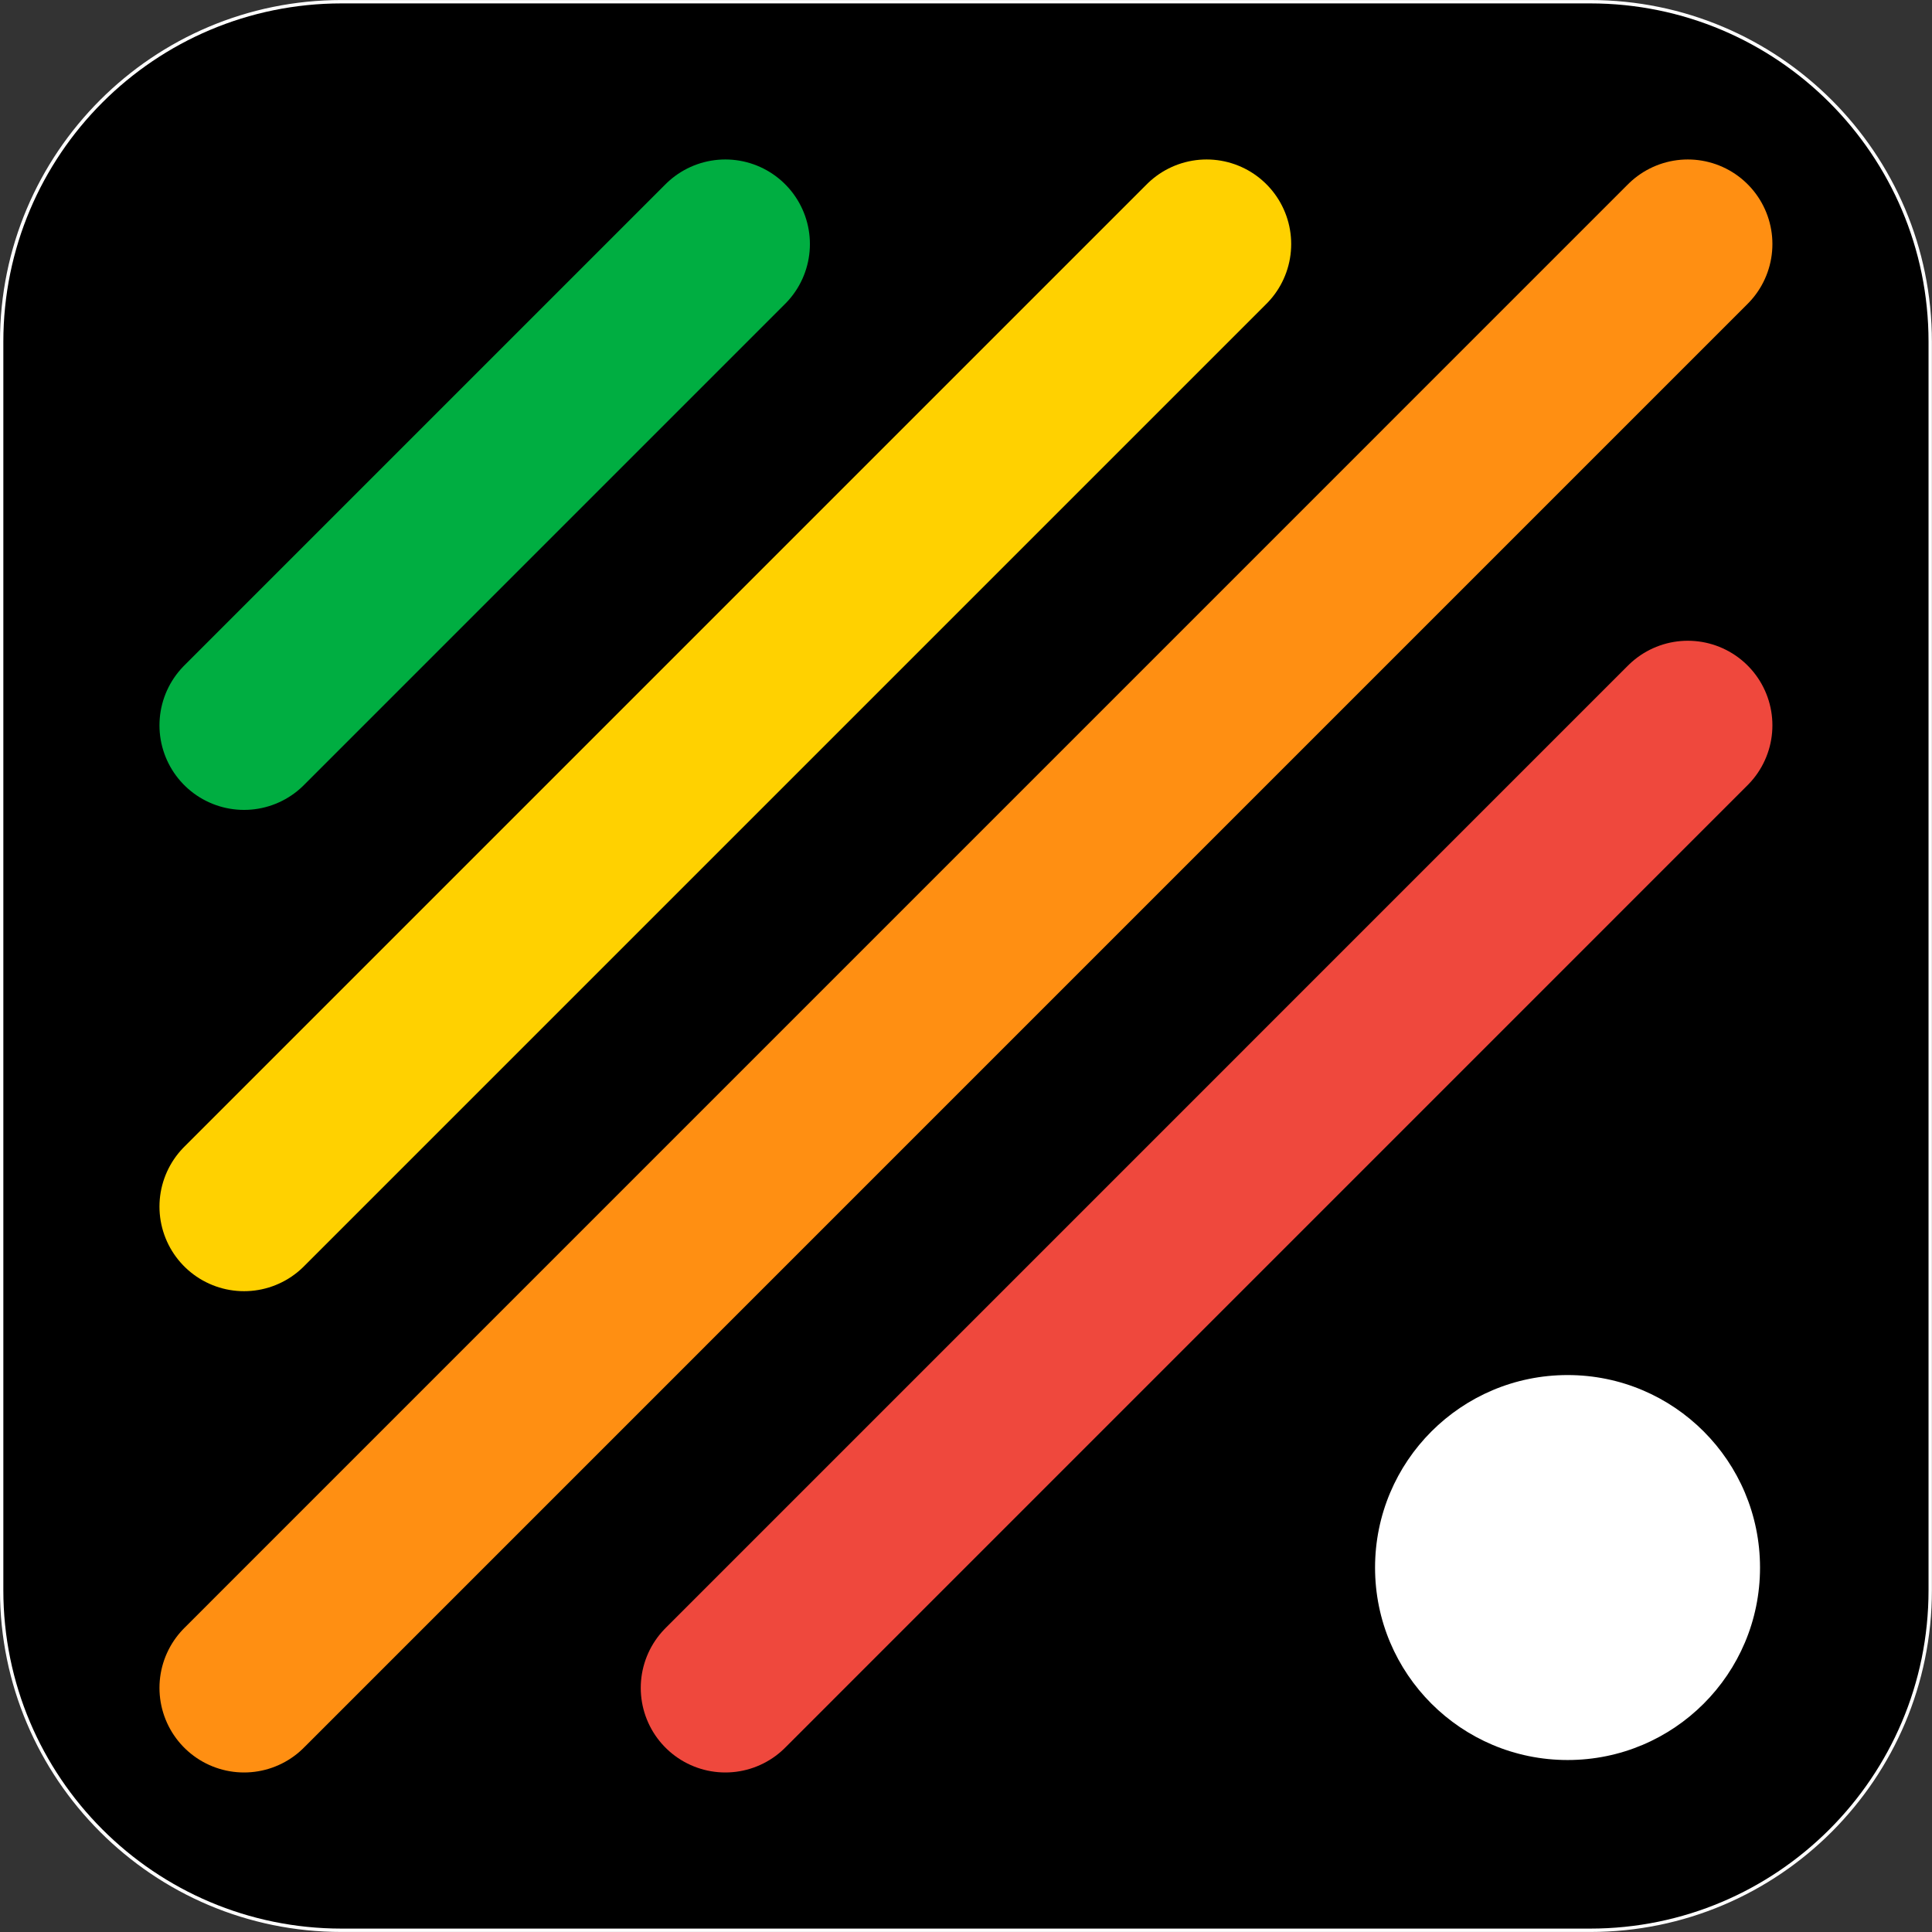 <?xml version="1.0" encoding="UTF-8" standalone="no"?>
<!-- Created with Inkscape (http://www.inkscape.org/) -->

<svg
   width="30.107mm"
   height="30.107mm"
   viewBox="0 0 30.107 30.107"
   version="1.1"
   id="svg1"
   inkscape:version="1.3 (0e150ed6c4, 2023-07-21)"
   sodipodi:docname="ESPEasyLogo_color.svg"
   xmlns:inkscape="http://www.inkscape.org/namespaces/inkscape"
   xmlns:sodipodi="http://sodipodi.sourceforge.net/DTD/sodipodi-0.dtd"
   xmlns="http://www.w3.org/2000/svg"
   xmlns:svg="http://www.w3.org/2000/svg">
  <rect x="0" y="0" width="30.107" height="30.107" fill="#333333" stroke="none"/>
  <sodipodi:namedview
     id="namedview1"
     pagecolor="#ffffff"
     bordercolor="#666666"
     borderopacity="1.0"
     inkscape:showpageshadow="2"
     inkscape:pageopacity="0.0"
     inkscape:pagecheckerboard="0"
     inkscape:deskcolor="#d1d1d1"
     inkscape:document-units="mm"
     inkscape:zoom="9.358213"
     inkscape:cx="90.081301"
     inkscape:cy="48.887539"
     inkscape:window-width="3840"
     inkscape:window-height="2071"
     inkscape:window-x="3831"
     inkscape:window-y="2151"
     inkscape:window-maximized="1"
     inkscape:current-layer="layer1" />
  <defs
     id="defs1" />
  <g
     inkscape:label="Layer 1"
     inkscape:groupmode="layer"
     id="layer1"
     transform="translate(-57.415,-133.35)">
    <path
       stroke="#ffffff"
       stroke-width="0.105"
       fill="none"
       d="m 57.467,158.131 v -19.456 c 0,-2.912 2.36,-5.272 5.272,-5.272 h 19.456 c 2.91,0 5.273,2.36 5.273,5.272 v 19.456 c 0,2.91 -2.363,5.273 -5.273,5.273 h -19.456 c -2.912,0 -5.272,-2.363 -5.272,-5.273 z m 30.002,-24.728"
       id="path27" />
    <g
       id="g1">
      <path
         stroke="none"
         fill="#000000"
         d="m 57.467,158.131 v -19.456 c 0,-2.912 2.36,-5.272 5.272,-5.272 h 19.456 c 2.91,0 5.273,2.36 5.273,5.272 v 19.456 c 0,2.91 -2.363,5.273 -5.273,5.273 h -19.456 c -2.912,0 -5.272,-2.363 -5.272,-5.273 z m 30.002,-24.728"
         id="path25"
         style="stroke-width:0.265" />
      <path
         stroke="#00ae41"
         stroke-width="2.636"
         stroke-linecap="round"
         fill="none"
         d="m 61.218,144.653 7.5,-7.5"
         id="path29" />
      <path
         stroke="#ffd100"
         stroke-width="2.636"
         stroke-linecap="round"
         fill="none"
         d="M 61.218,152.153 76.218,137.153"
         id="path31" />
      <path
         stroke="#ff8f12"
         stroke-width="2.636"
         stroke-linecap="round"
         fill="none"
         d="M 61.218,159.653 83.717,137.153"
         id="path33" />
      <path
         stroke="#ef483d"
         stroke-width="2.636"
         stroke-linecap="round"
         fill="none"
         d="M 68.718,159.653 83.717,144.653"
         id="path35" />
      <path
         stroke="none"
         fill="#ffffff"
         d="m 84.842,157.779 c 0,-1.658 -1.341,-3.001 -2.998,-3.001 -1.658,0 -3.001,1.343 -3.001,3.001 0,1.656 1.343,2.998 3.001,2.998 1.656,0 2.998,-1.341 2.998,-2.998 z m -2.998,0"
         id="path37"
         style="stroke-width:0.265" />
    </g>
  </g>
</svg>
